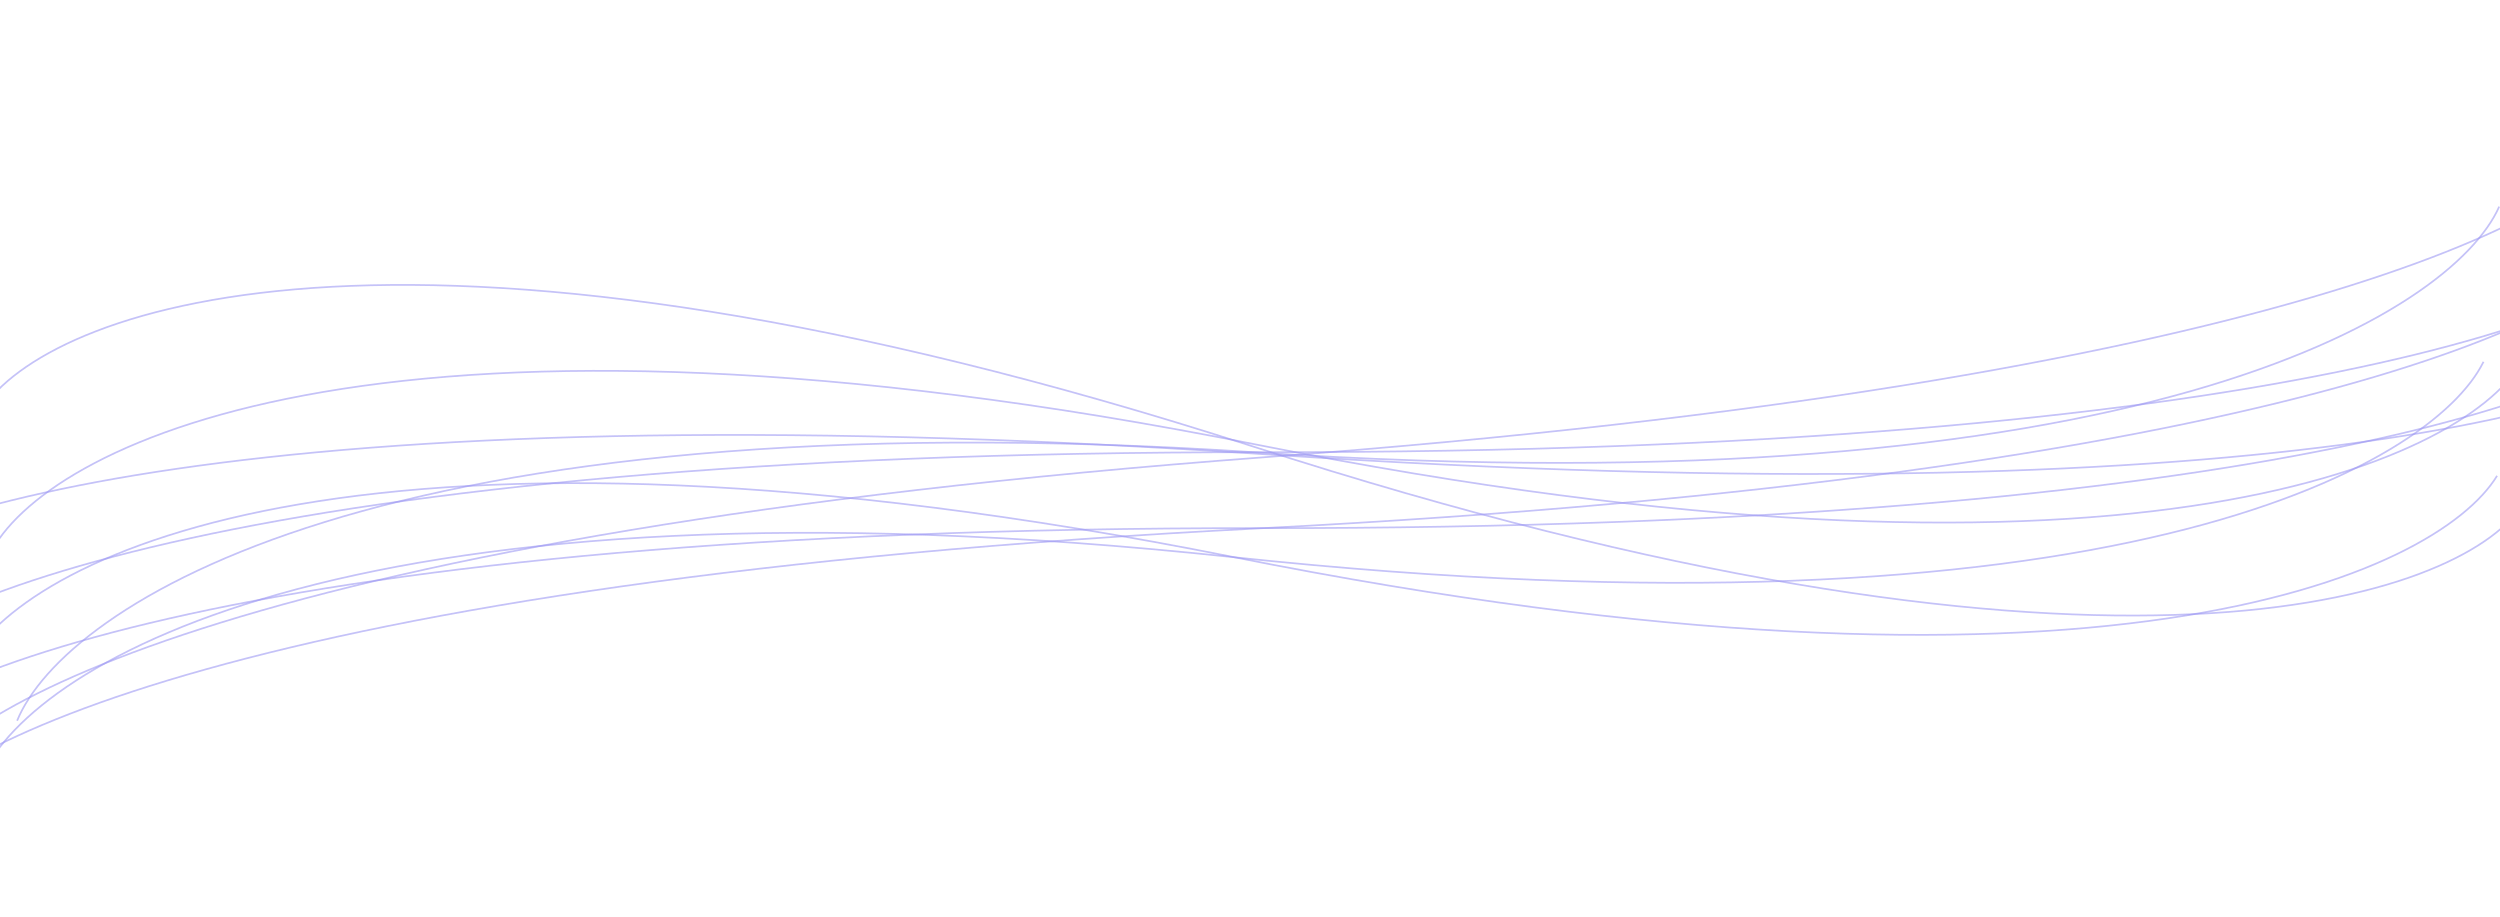 <svg width="1440" height="528" viewBox="0 0 1440 528" fill="none" xmlns="http://www.w3.org/2000/svg">
<g opacity="0.7">
<path opacity="0.6" d="M-10 446.387C19.333 382.053 204.4 266.887 710 320.887C1215.6 374.887 1401 268.387 1430.5 208.387" stroke="#736CED"/>
<path opacity="0.6" d="M-63.372 478.388C-44.547 432.869 139.73 334.32 726.235 304.284C1312.74 274.247 1499.35 181.279 1519.34 138.55" stroke="#736CED"/>
<path opacity="0.6" d="M-17.811 380.719C17.224 319.304 211.953 221.357 710.592 320.89C1209.23 420.423 1403.51 331.138 1438.32 274.054" stroke="#736CED"/>
<path opacity="0.6" d="M-87.042 436.783C-61.083 392.423 138.05 303.805 726.908 304.209C1315.77 304.613 1516.34 221.673 1543.01 180.152" stroke="#736CED"/>
<path opacity="0.6" d="M-4.089 316.029C30.946 254.614 225.676 156.668 724.314 256.201C1222.95 355.734 1417.23 266.448 1452.04 209.364" stroke="#736CED"/>
<path opacity="0.6" d="M-86.031 393.04C-60.071 348.681 139.062 260.063 727.92 260.466C1316.78 260.87 1517.35 177.93 1544.03 136.41" stroke="#736CED"/>
<path opacity="0.6" d="M-8.394 232.976C33.469 175.996 238.168 101.085 722.058 257.282C1205.95 413.48 1409.2 347.121 1450.34 294.417" stroke="#736CED"/>
<path opacity="0.6" d="M-109.636 339.704C-74.921 297.343 140.727 222.389 725.599 261.459C1310.47 300.529 1526.41 231.31 1561.26 191.817" stroke="#736CED"/>
<path opacity="0.6" d="M9.858 415.152C36.562 349.684 216.812 227.116 724.184 260.594C1231.56 294.071 1412.49 180.15 1439.54 119.004" stroke="#736CED"/>
<path opacity="0.6" d="M-47.849 455.564C-32.267 409.646 144.871 306.915 728.766 263.334C1312.66 219.753 1492.52 122.544 1509.47 79.387" stroke="#736CED"/>
</g>
</svg>
